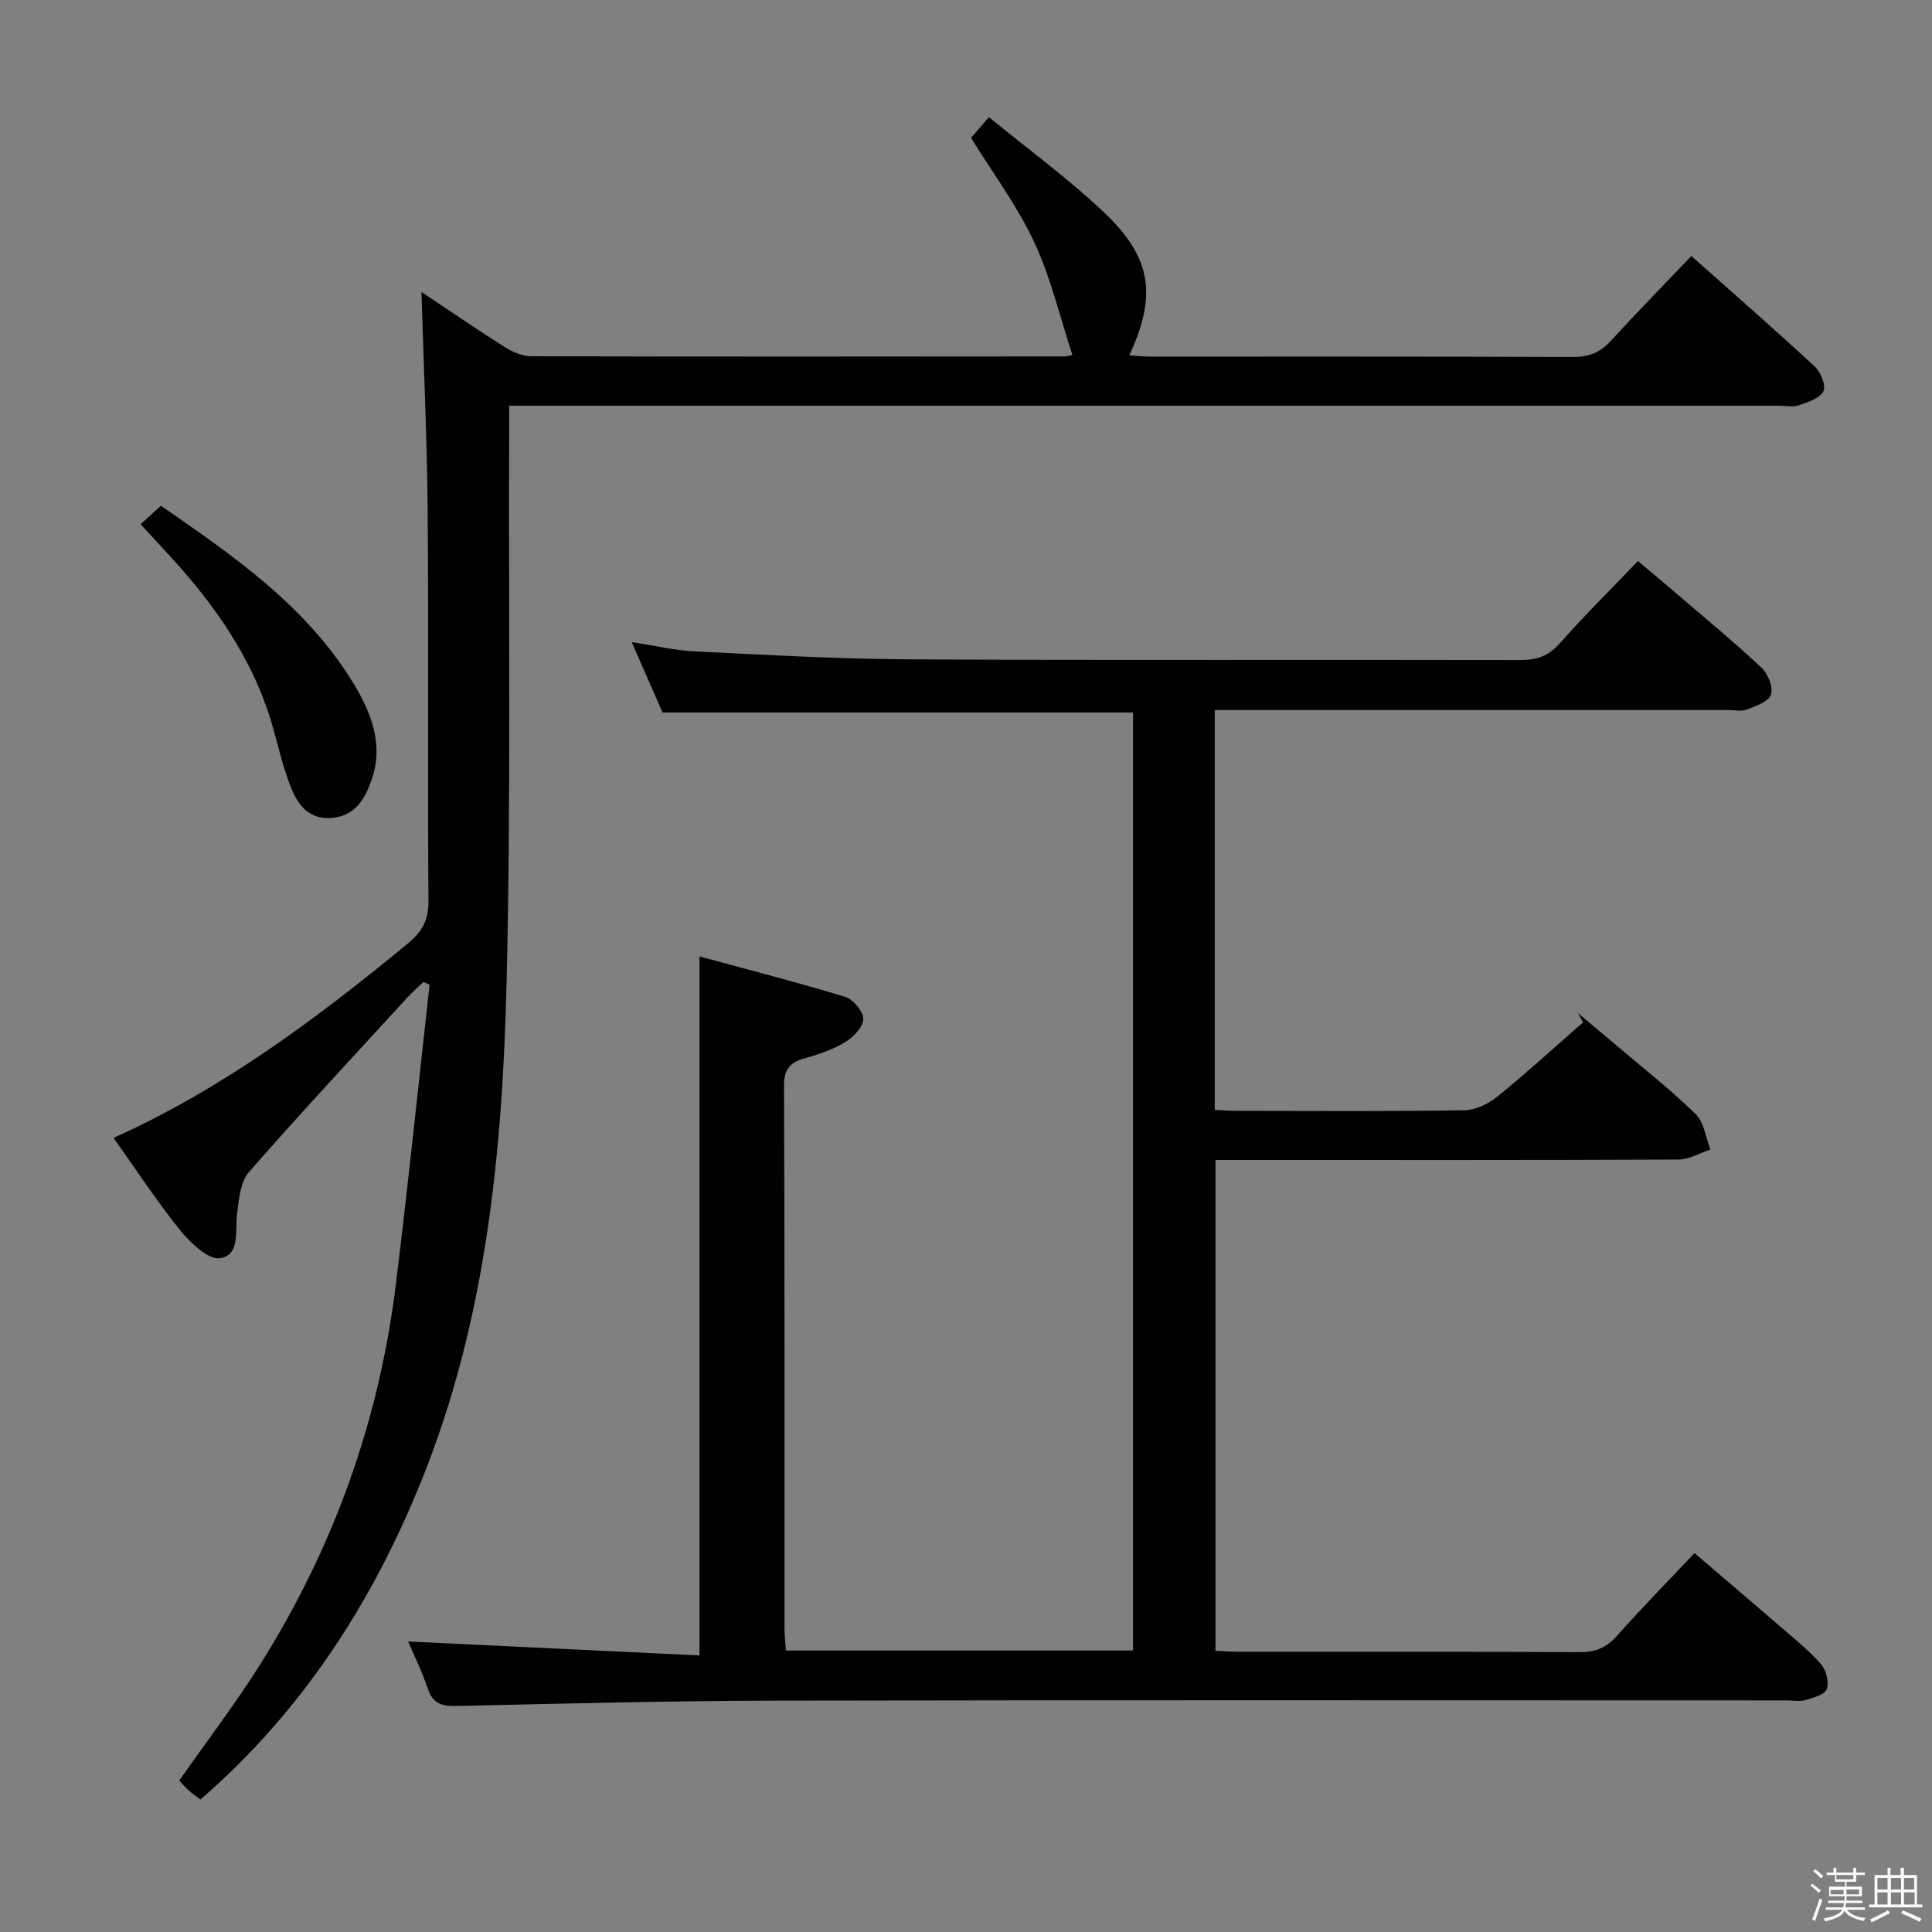 <svg enable-background="new 0 0 400 400" viewBox="0 0 400 400" xmlns="http://www.w3.org/2000/svg"><rect x="0" y="0" width="400" height="400" fill="#808080" stroke="none"/><path d="m374.8 390.4.4-.4c.7.5 1.3 1 1.8 1.4l-.5.5c-.5-.6-1.1-1.1-1.7-1.5zm1 7.3-.6-.3c.5-1.4 1.1-2.8 1.5-4.3.2.1.4.2.6.3-.5 1.3-1 2.8-1.5 4.3zm-.4-10.3.4-.4c.4.3 1 .8 1.7 1.4l-.5.5c-.4-.5-1-1-1.6-1.5zm2.5.3h1.7v-1h.6v1h3.5v-1h.6v1h1.8v.5h-1.8v1.4h-2v1h3.2v2h-3.2v.9h3.3v.5h-3.4c0 .3-.1.6-.1.9h4v.5h-3.7c.7.9 1.9 1.5 3.8 1.7-.1.2-.2.4-.3.6-2.1-.4-3.5-1.1-4-2.1-.4 1-1.8 1.7-4 2.2-.1-.2-.2-.4-.3-.6 2.1-.4 3.4-1 3.8-1.8h-3.4v-.5h3.6c.1-.3.1-.6.2-.9h-3.3v-.5h3.4c0-.3 0-.6 0-.9h-3.2v-2h3.3v-1h-2.1v-1.4h-1.7v-.5zm1.1 3.5v1h2.7c0-.3 0-.4 0-.4 0-.1 0-.2 0-.2 0-.1 0-.2 0-.3h-2.7zm1.2-3v.9h3.5v-.9zm4.7 3h-2.6v.6.4h2.6z" fill="#fafafb"/><path d="m393.6 386.7h.6v1.5h2.7v6.1h1.1v.6h-11v-.6h1.1v-6.1h2.7v-1.5h.6v1.5h2.1v-1.5zm-2.7 8.8.4.6c-1.2.6-2.5 1.3-3.8 1.9-.1-.2-.2-.4-.3-.6 1.2-.6 2.5-1.2 3.7-1.9zm-2.2-6.7v2.4h2.1v-2.4zm0 3v2.5h2.1v-2.5zm2.8-3v2.4h2.1v-2.4zm0 3v2.5h2.1v-2.5zm6 6.1c-1.4-.7-2.7-1.3-3.9-1.8l.3-.6c1.5.6 2.7 1.2 3.9 1.7zm-1.2-9.1h-2.1v2.4h2.1zm-2.1 3v2.5h2.2v-2.5z" fill="#fafafb"/><g fill="#010100"><path d="m144.82 342.74c0-48.9 0-96.29 0-144.72 9.92 2.7 20.1 5.31 30.14 8.36 1.66.51 3.75 2.98 3.77 4.56.02 1.61-1.98 3.73-3.64 4.75-2.5 1.54-5.41 2.56-8.27 3.35-3.13.86-4.52 2.16-4.5 5.78.16 37.49.09 74.98.11 112.47 0 1.46.18 2.92.28 4.43h71.87c0-64.86 0-129.43 0-194.2-32.35 0-64.56 0-97.41 0-1.87-4.26-3.97-9.08-6.38-14.58 4.74.72 8.87 1.72 13.04 1.92 14.78.72 29.57 1.58 44.35 1.65 42.16.22 84.31.04 126.47.14 3.4.01 5.91-.75 8.26-3.42 5.05-5.73 10.5-11.11 16.21-17.07 2.84 2.39 5.59 4.68 8.3 7 5.81 4.99 11.72 9.86 17.3 15.1 1.33 1.25 2.44 4.06 1.93 5.57-.49 1.45-3.14 2.36-5 3.07-1.16.45-2.63.1-3.97.1-33.49 0-66.98 0-100.48 0-1.8 0-3.6 0-5.7 0v82.79c1.53.07 3.11.2 4.69.2 15.66.02 31.33.13 46.99-.12 2.31-.04 4.96-1.31 6.81-2.81 6.08-4.93 11.87-10.23 17.76-15.39-.35-.64-.69-1.29-1.04-1.93 2.86 2.41 5.72 4.8 8.57 7.22 5.32 4.53 10.85 8.85 15.82 13.74 1.73 1.7 2.05 4.82 3.02 7.29-2.18.73-4.37 2.07-6.55 2.08-29.83.14-59.65.09-89.48.09-1.99 0-3.98 0-6.44 0v101.61c1.67.07 3.29.21 4.91.21 23.49.01 46.99-.05 70.48.08 3.28.02 5.54-.9 7.71-3.35 5.08-5.72 10.44-11.18 16.08-17.15 5.84 4.99 11.62 9.89 17.35 14.85 3.02 2.61 6.17 5.13 8.81 8.09 1.09 1.22 1.72 3.72 1.23 5.19-.38 1.15-2.77 1.82-4.39 2.29-1.23.36-2.65.07-3.98.07-69.65 0-139.3-.09-208.95.05-22.14.04-44.27.61-66.41 1.11-3.09.07-4.9-.52-5.94-3.64-1.2-3.59-2.91-7.01-4.06-9.72 20.06.97 40.23 1.93 60.33 2.89z"/><path d="m105.41 84c0 2.73.01 4.71 0 6.69-.11 37.48.37 74.98-.52 112.45-.84 35.28-4.22 70.31-17.69 103.56-10.27 25.37-24.76 47.72-45.71 65.88-.92-.72-1.73-1.27-2.44-1.91-.73-.66-1.38-1.43-1.94-2.02 5.71-8.16 11.66-15.94 16.86-24.21 15.06-23.99 24.46-50.11 27.95-78.24 2.57-20.75 4.7-41.56 7.02-62.35-.42-.18-.85-.36-1.27-.53-1.09 1.04-2.23 2.01-3.25 3.12-11.02 12.03-22.16 23.95-32.89 36.24-1.78 2.03-2.06 5.61-2.44 8.56-.46 3.54.71 8.57-3.5 9.26-2.41.39-6.13-3.13-8.23-5.72-4.89-6.04-9.15-12.59-13.85-19.19 22.68-10.21 42.06-24.72 60.84-40.17 2.9-2.39 4.39-4.77 4.36-8.77-.2-26.82.04-53.65-.16-80.47-.12-14.94-.82-29.88-1.29-45.73 6.01 4.01 11.56 7.82 17.25 11.41 1.59 1 3.61 1.89 5.43 1.9 36.82.1 73.64.06 110.46.03.33 0 .65-.11 1.63-.29-2.58-7.86-4.45-15.96-7.89-23.34-3.47-7.44-8.49-14.16-13.09-21.6.79-.93 1.95-2.28 3.69-4.31 8.15 6.68 16.51 12.76 23.93 19.82 9.83 9.34 10.86 17.14 5.14 29.51 1.56.09 2.96.25 4.36.25 29.16.01 58.32-.04 87.47.08 3.26.01 5.62-.86 7.82-3.28 5.35-5.87 10.92-11.54 16.72-17.63 8.81 7.84 17.32 15.26 25.59 22.93 1.22 1.14 2.33 3.97 1.74 5.1-.78 1.47-3.22 2.24-5.1 2.89-1.19.42-2.64.08-3.97.08-85.47 0-170.95 0-256.42 0-1.99 0-3.97 0-6.61 0z"/><path d="m29.12 108.54c1.52-1.39 2.72-2.49 4.19-3.83 15.13 10.46 30.2 20.81 39.94 36.89 3.66 6.04 6.2 12.6 3.7 19.83-1.4 4.03-3.52 7.67-8.53 7.93-4.97.26-7.04-3.28-8.48-7.09-1.4-3.71-2.3-7.6-3.37-11.43-3.99-14.31-12.31-25.99-22.26-36.67-1.58-1.7-3.14-3.41-5.19-5.63z"/></g></svg>